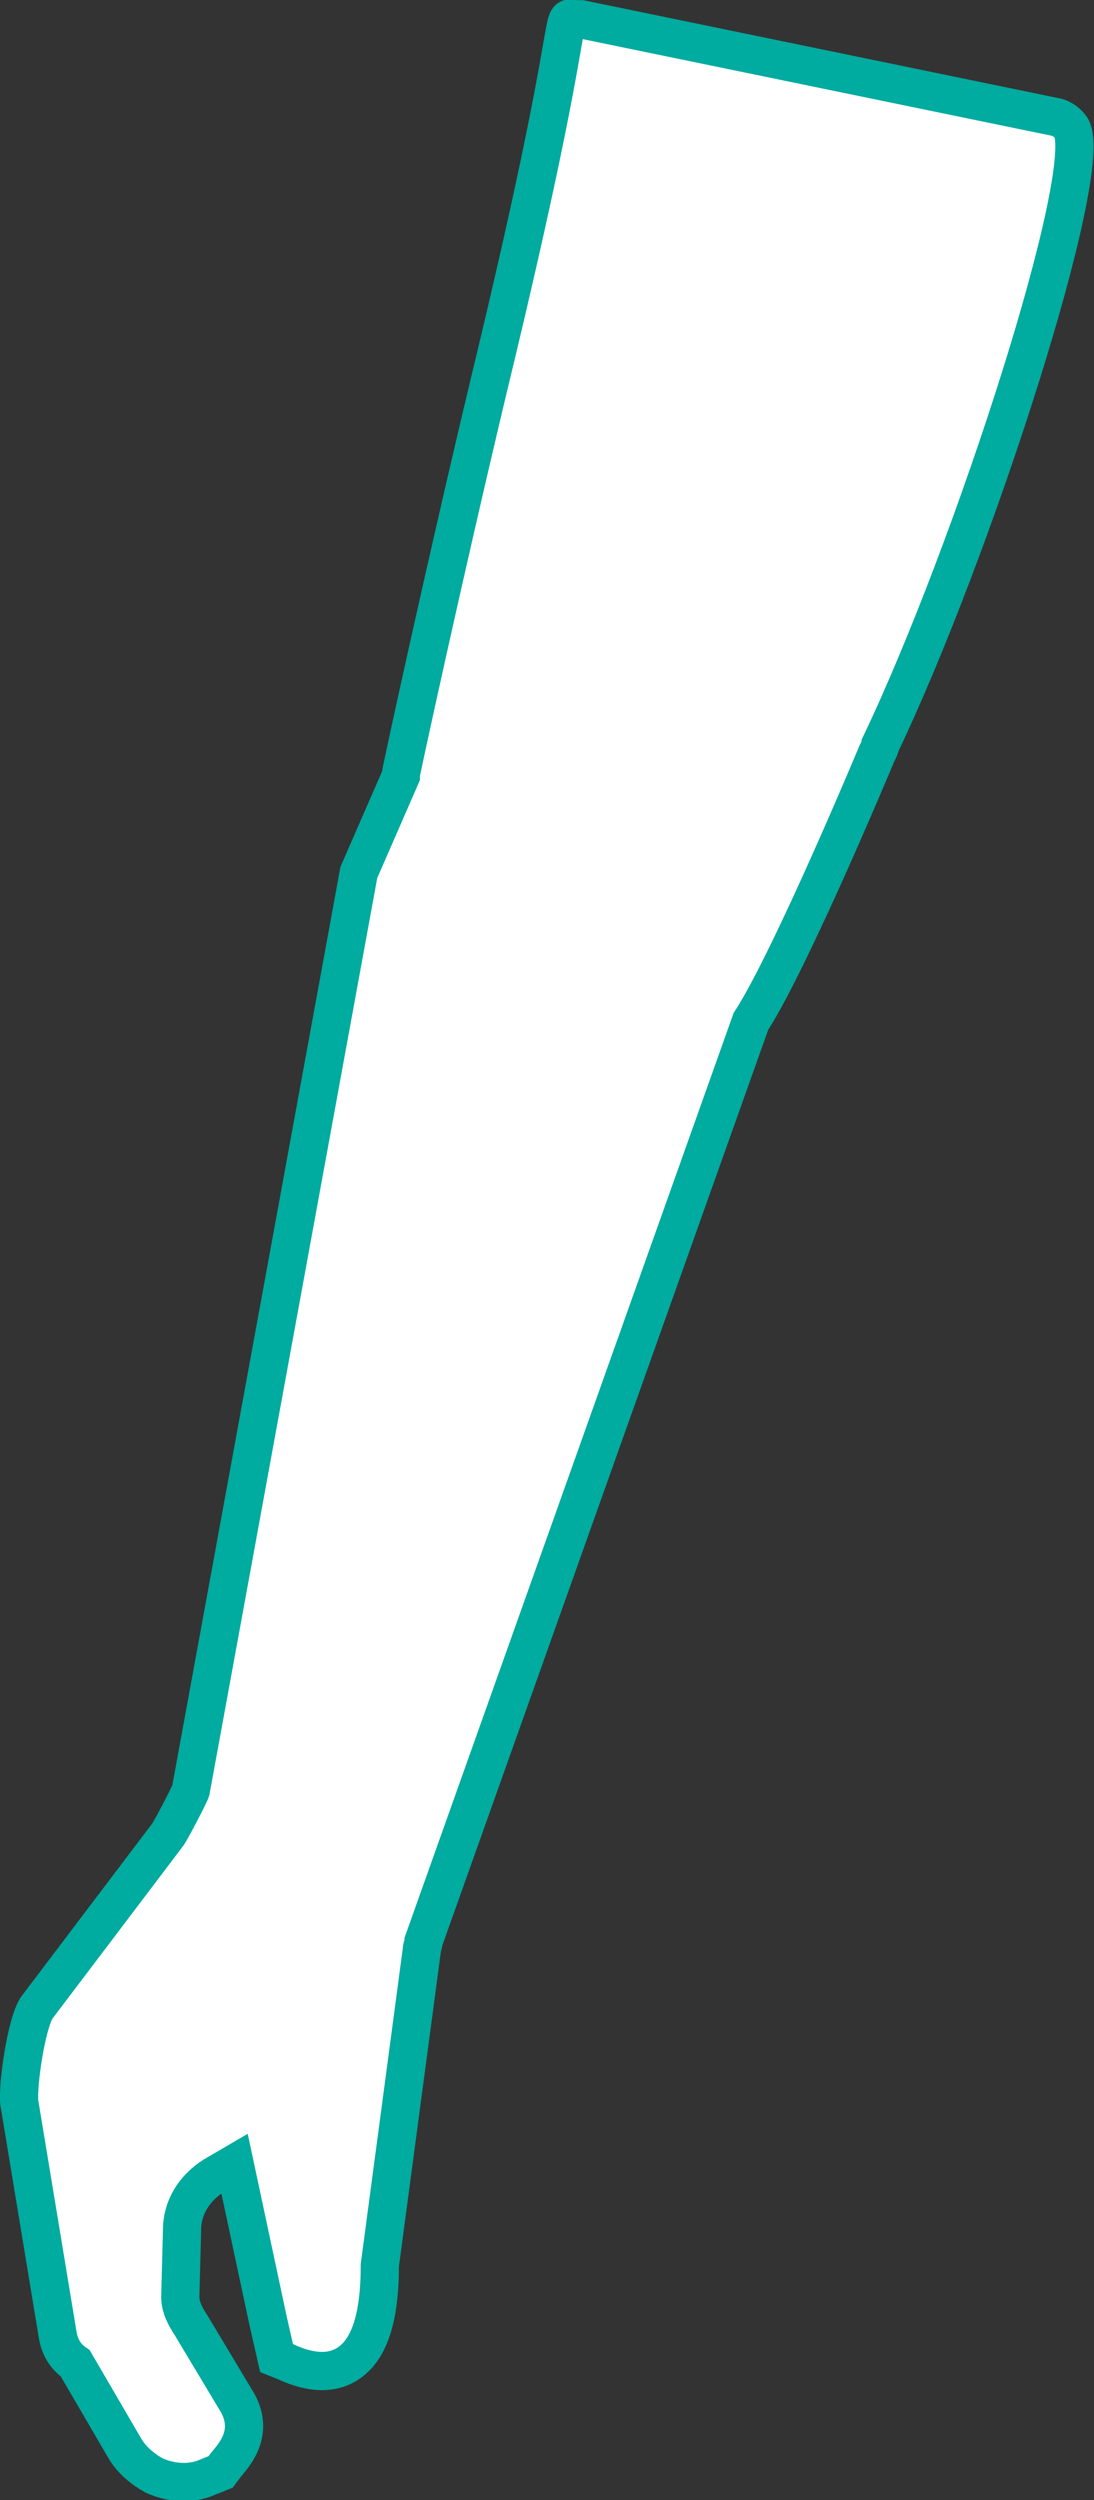 <svg xmlns="http://www.w3.org/2000/svg" width="62.5" height="142.7" viewBox="0 0 62.5 142.7">
  <rect x="0" y="0" width="62.5" height="142.7" fill="#333333" stroke="none"/>
  <path fill="#FFF" stroke="#00AB9F" stroke-width="2.182" stroke-miterlimit="10" d="M8.8 141.3c.9.4 1.9.5 2.8.2l1-.4.3-.4c.5-.6 1.6-1.8.7-3.5l-2.7-4.5c-.4-.6-.6-1.1-.6-1.6l.1-3.8c0-1.3.7-2.4 1.8-3.1l1.2-.7 1.9 8.9.5 2.2.5.2c1.5.7 2.7.7 3.6.1 1.2-.8 1.8-2.6 1.8-5.6l2.4-18c0-.2.1-.3.1-.5l18.7-52.5C44.6 55.7 48 48 50.1 43c.1-.2.2-.4.2-.5C55.6 31.4 62.6 9.7 61.2 7.3c-.2-.3-.5-.5-.8-.6L33.2 1.1H33c-1.3 0 .5-2.1-5.1 21-2.6 10.9-5 22-5 22.1v.1l-2.4 5.5-9.6 52.4c-.1.3-1.1 2.2-1.3 2.5l-7.5 9.9c-.6.9-1.1 4.4-1 5.4l2.2 13.3c.1.6.4 1.2 1 1.6l2.8 4.8c.4.7 1 1.2 1.7 1.6z"/>
</svg>